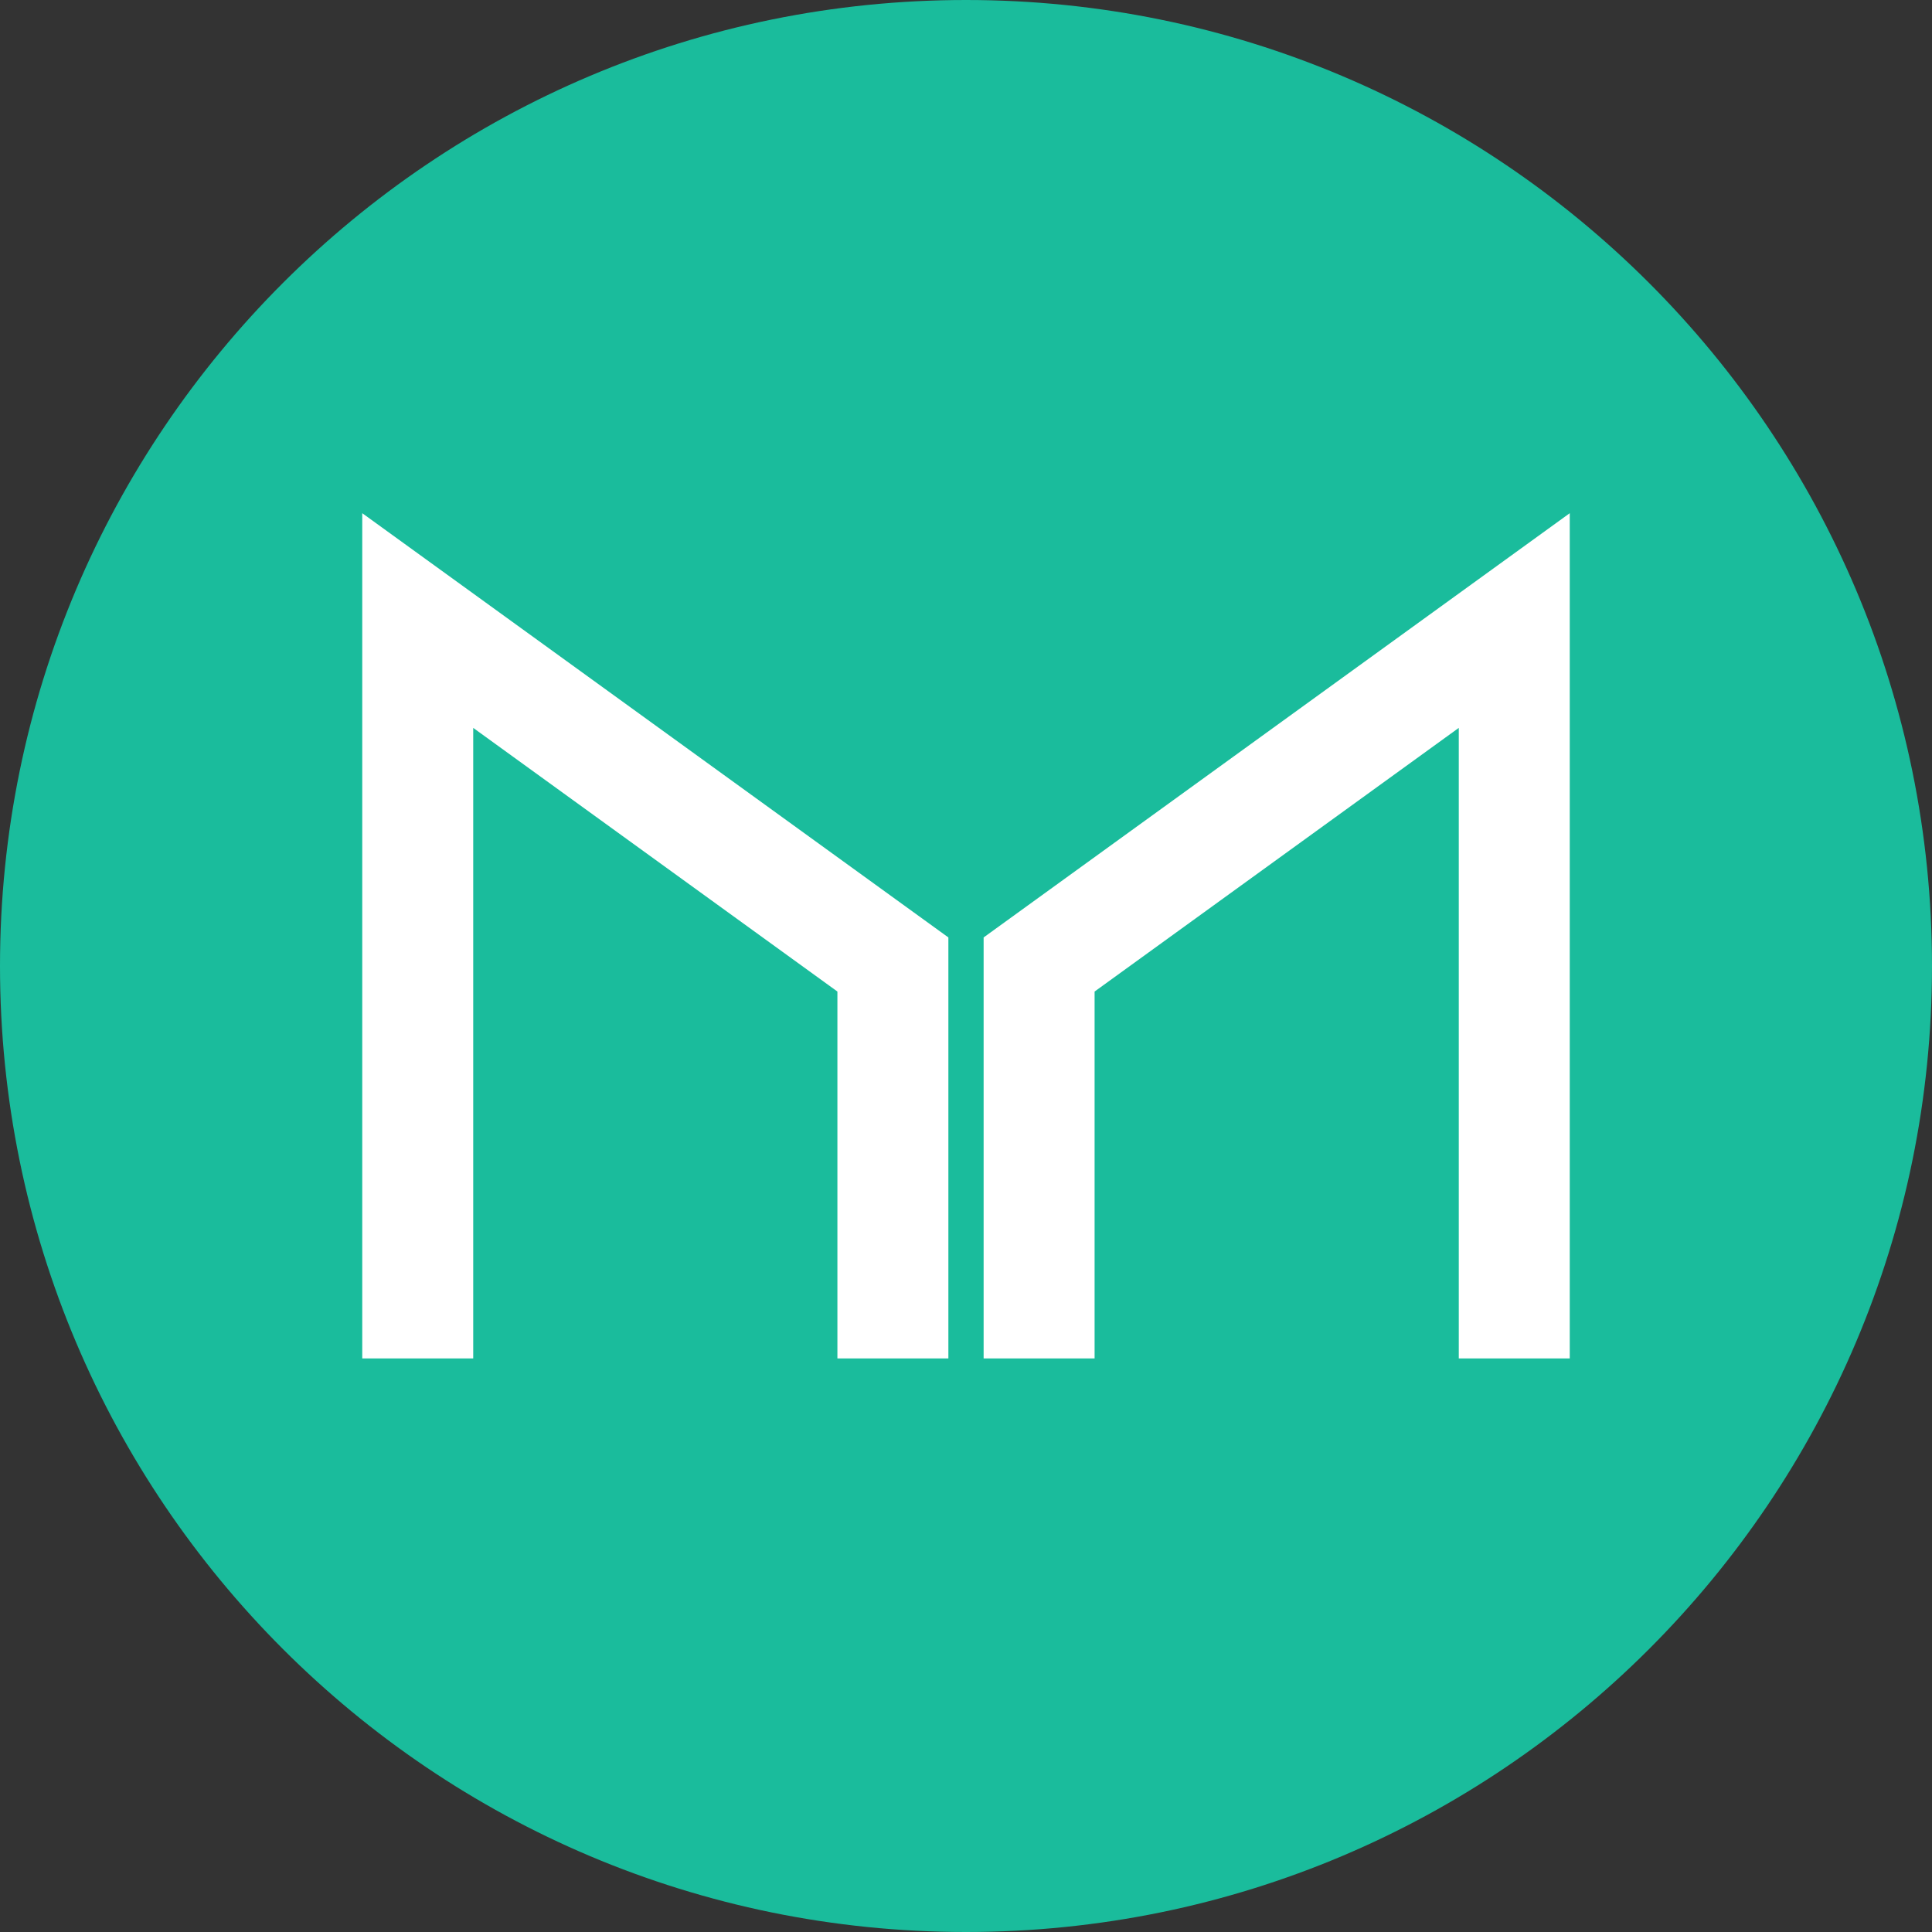 <svg height="250" viewBox="0 0 250 250" width="250" xmlns="http://www.w3.org/2000/svg"><rect x="0" y="0" width="250" height="250" fill="#333333" stroke="none"/><path d="m250 125c0 69.035-55.965 125-125 125s-125-55.965-125-125 55.965-125 125-125 125 55.965 125 125zm0 0" fill="#1abc9c" fill-rule="evenodd"/><path d="m61.234 94.188v81.594h-14.359v-109.375l75.844 54.898v54.477h-14.359v-47.477zm80.406 34.117v47.477h-14.359v-54.477l75.844-54.898v109.375h-14.359v-81.594zm0 0" fill="#fff"/></svg>